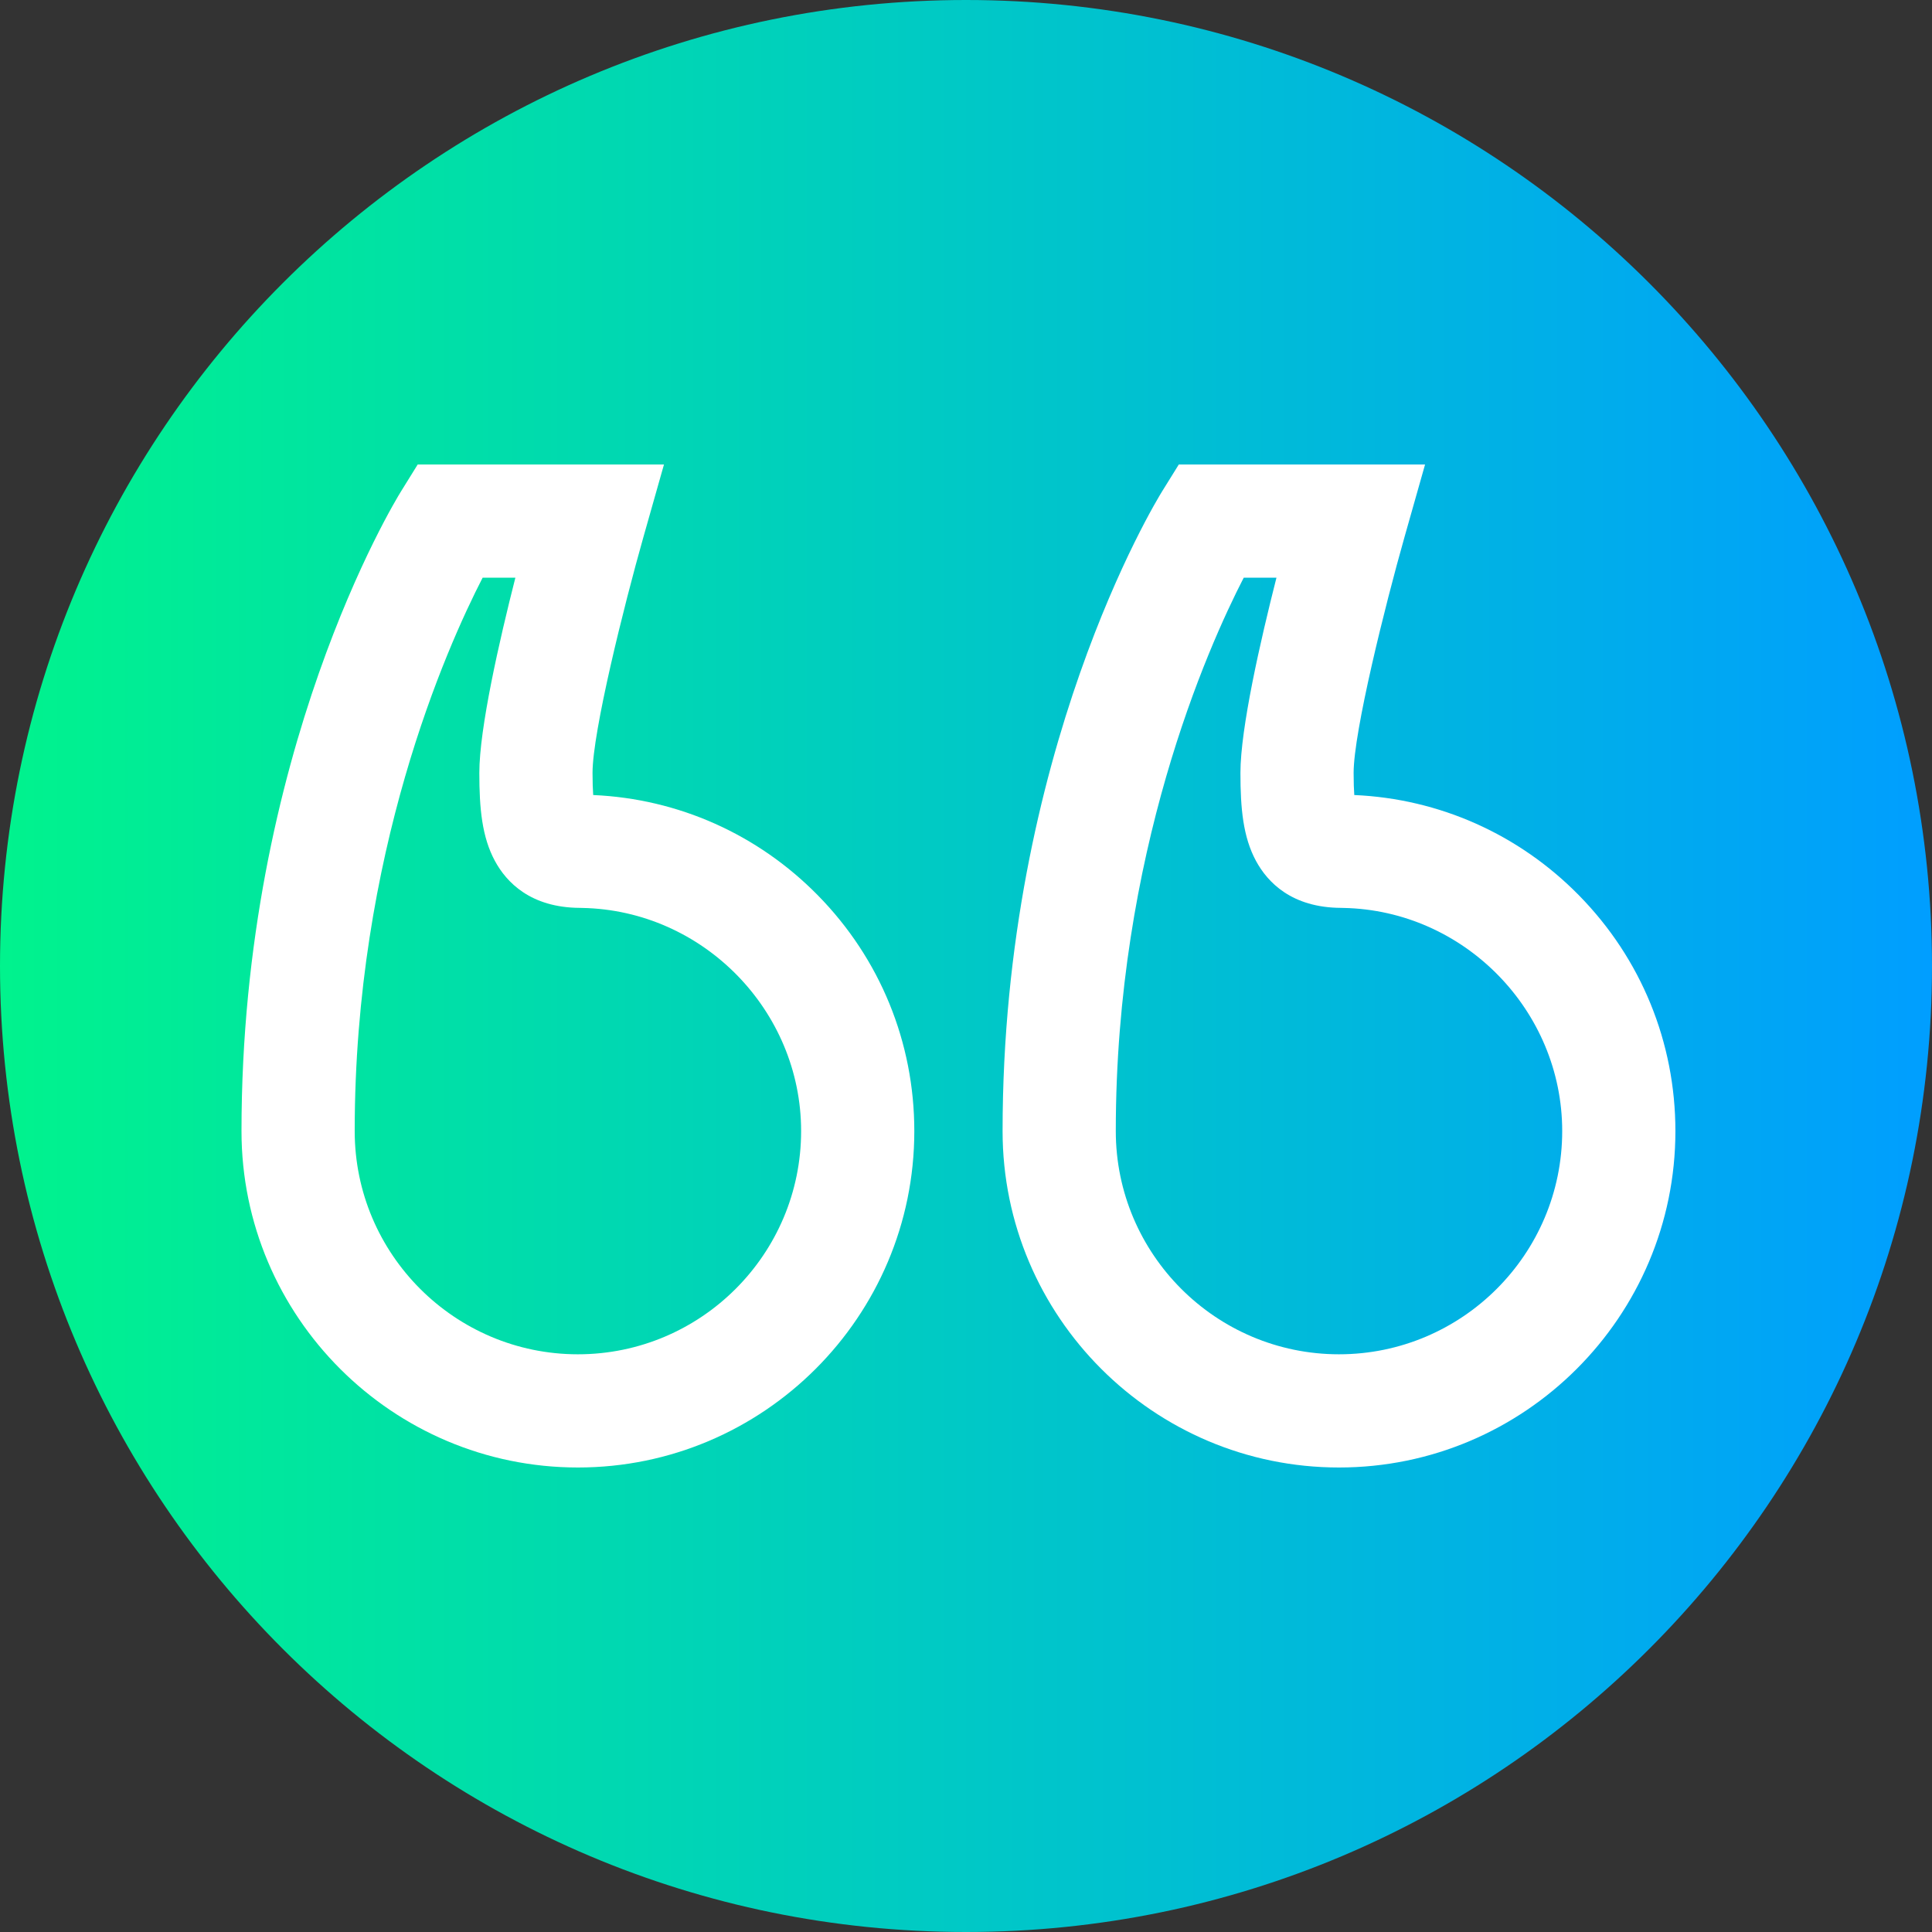 <svg height="512pt" viewBox="0 0 512 512" width="512pt" xmlns="http://www.w3.org/2000/svg" xmlns:xlink="http://www.w3.org/1999/xlink"><rect x="0" y="0" width="512" height="512" fill="#333333" stroke="none"/><linearGradient id="a" gradientTransform="matrix(1 0 0 -1 0 -16582)" gradientUnits="userSpaceOnUse" x1="0" x2="512" y1="-16838" y2="-16838"><stop offset="0" stop-color="#00f38d"/><stop offset="1" stop-color="#009eff"/></linearGradient><path d="m512 256c0 141.387-114.613 256-256 256s-256-114.613-256-256 114.613-256 256-256 256 114.613 256 256zm0 0" fill="url(#a)"/><g fill="#fff"><path d="m418.461 237.293c-15.926-16.219-37.035-25.617-59.562-26.602-.102-1.395-.176-3.289-.176-5.855 0-10.895 8.293-44.207 13.523-62.648l5.41-19.09h-65.262l-4.402 7.09c-1.727 2.781-42.297 69.297-42.297 169.562 0 49.16 39.992 89.152 89.152 89.152s89.152-39.992 89.152-89.152c0-23.508-9.07-45.688-25.539-62.457zm-63.613 121.609c-32.617 0-59.152-26.535-59.152-59.152 0-73.492 24.258-127.922 33.902-146.652h8.676c-4.254 16.742-9.547 39.938-9.547 51.738 0 9.414.699 16.98 4.121 23.312 3.055 5.648 9.438 12.379 22.527 12.449l.645.016c31.973.617 57.98 27.148 57.98 59.137 0 32.617-26.535 59.152-59.152 59.152zm0 0"/><path d="m157.203 210.691c-.102-1.395-.176-3.289-.176-5.855 0-10.895 8.293-44.207 13.523-62.648l5.41-19.09h-65.266l-4.398 7.09c-1.727 2.781-42.297 69.297-42.297 169.562 0 49.16 39.992 89.152 89.152 89.152s89.152-39.992 89.152-89.152c0-23.508-9.07-45.688-25.539-62.457-15.926-16.219-37.035-25.617-59.562-26.602zm-4.051 148.211c-32.617 0-59.152-26.535-59.152-59.152 0-73.492 24.258-127.922 33.902-146.652h8.676c-4.258 16.742-9.551 39.938-9.551 51.738 0 9.414.703 16.98 4.125 23.312 3.051 5.648 9.438 12.379 22.527 12.449l.645.016c31.973.621 57.98 27.148 57.98 59.137 0 32.617-26.535 59.152-59.152 59.152zm0 0"/></g></svg>